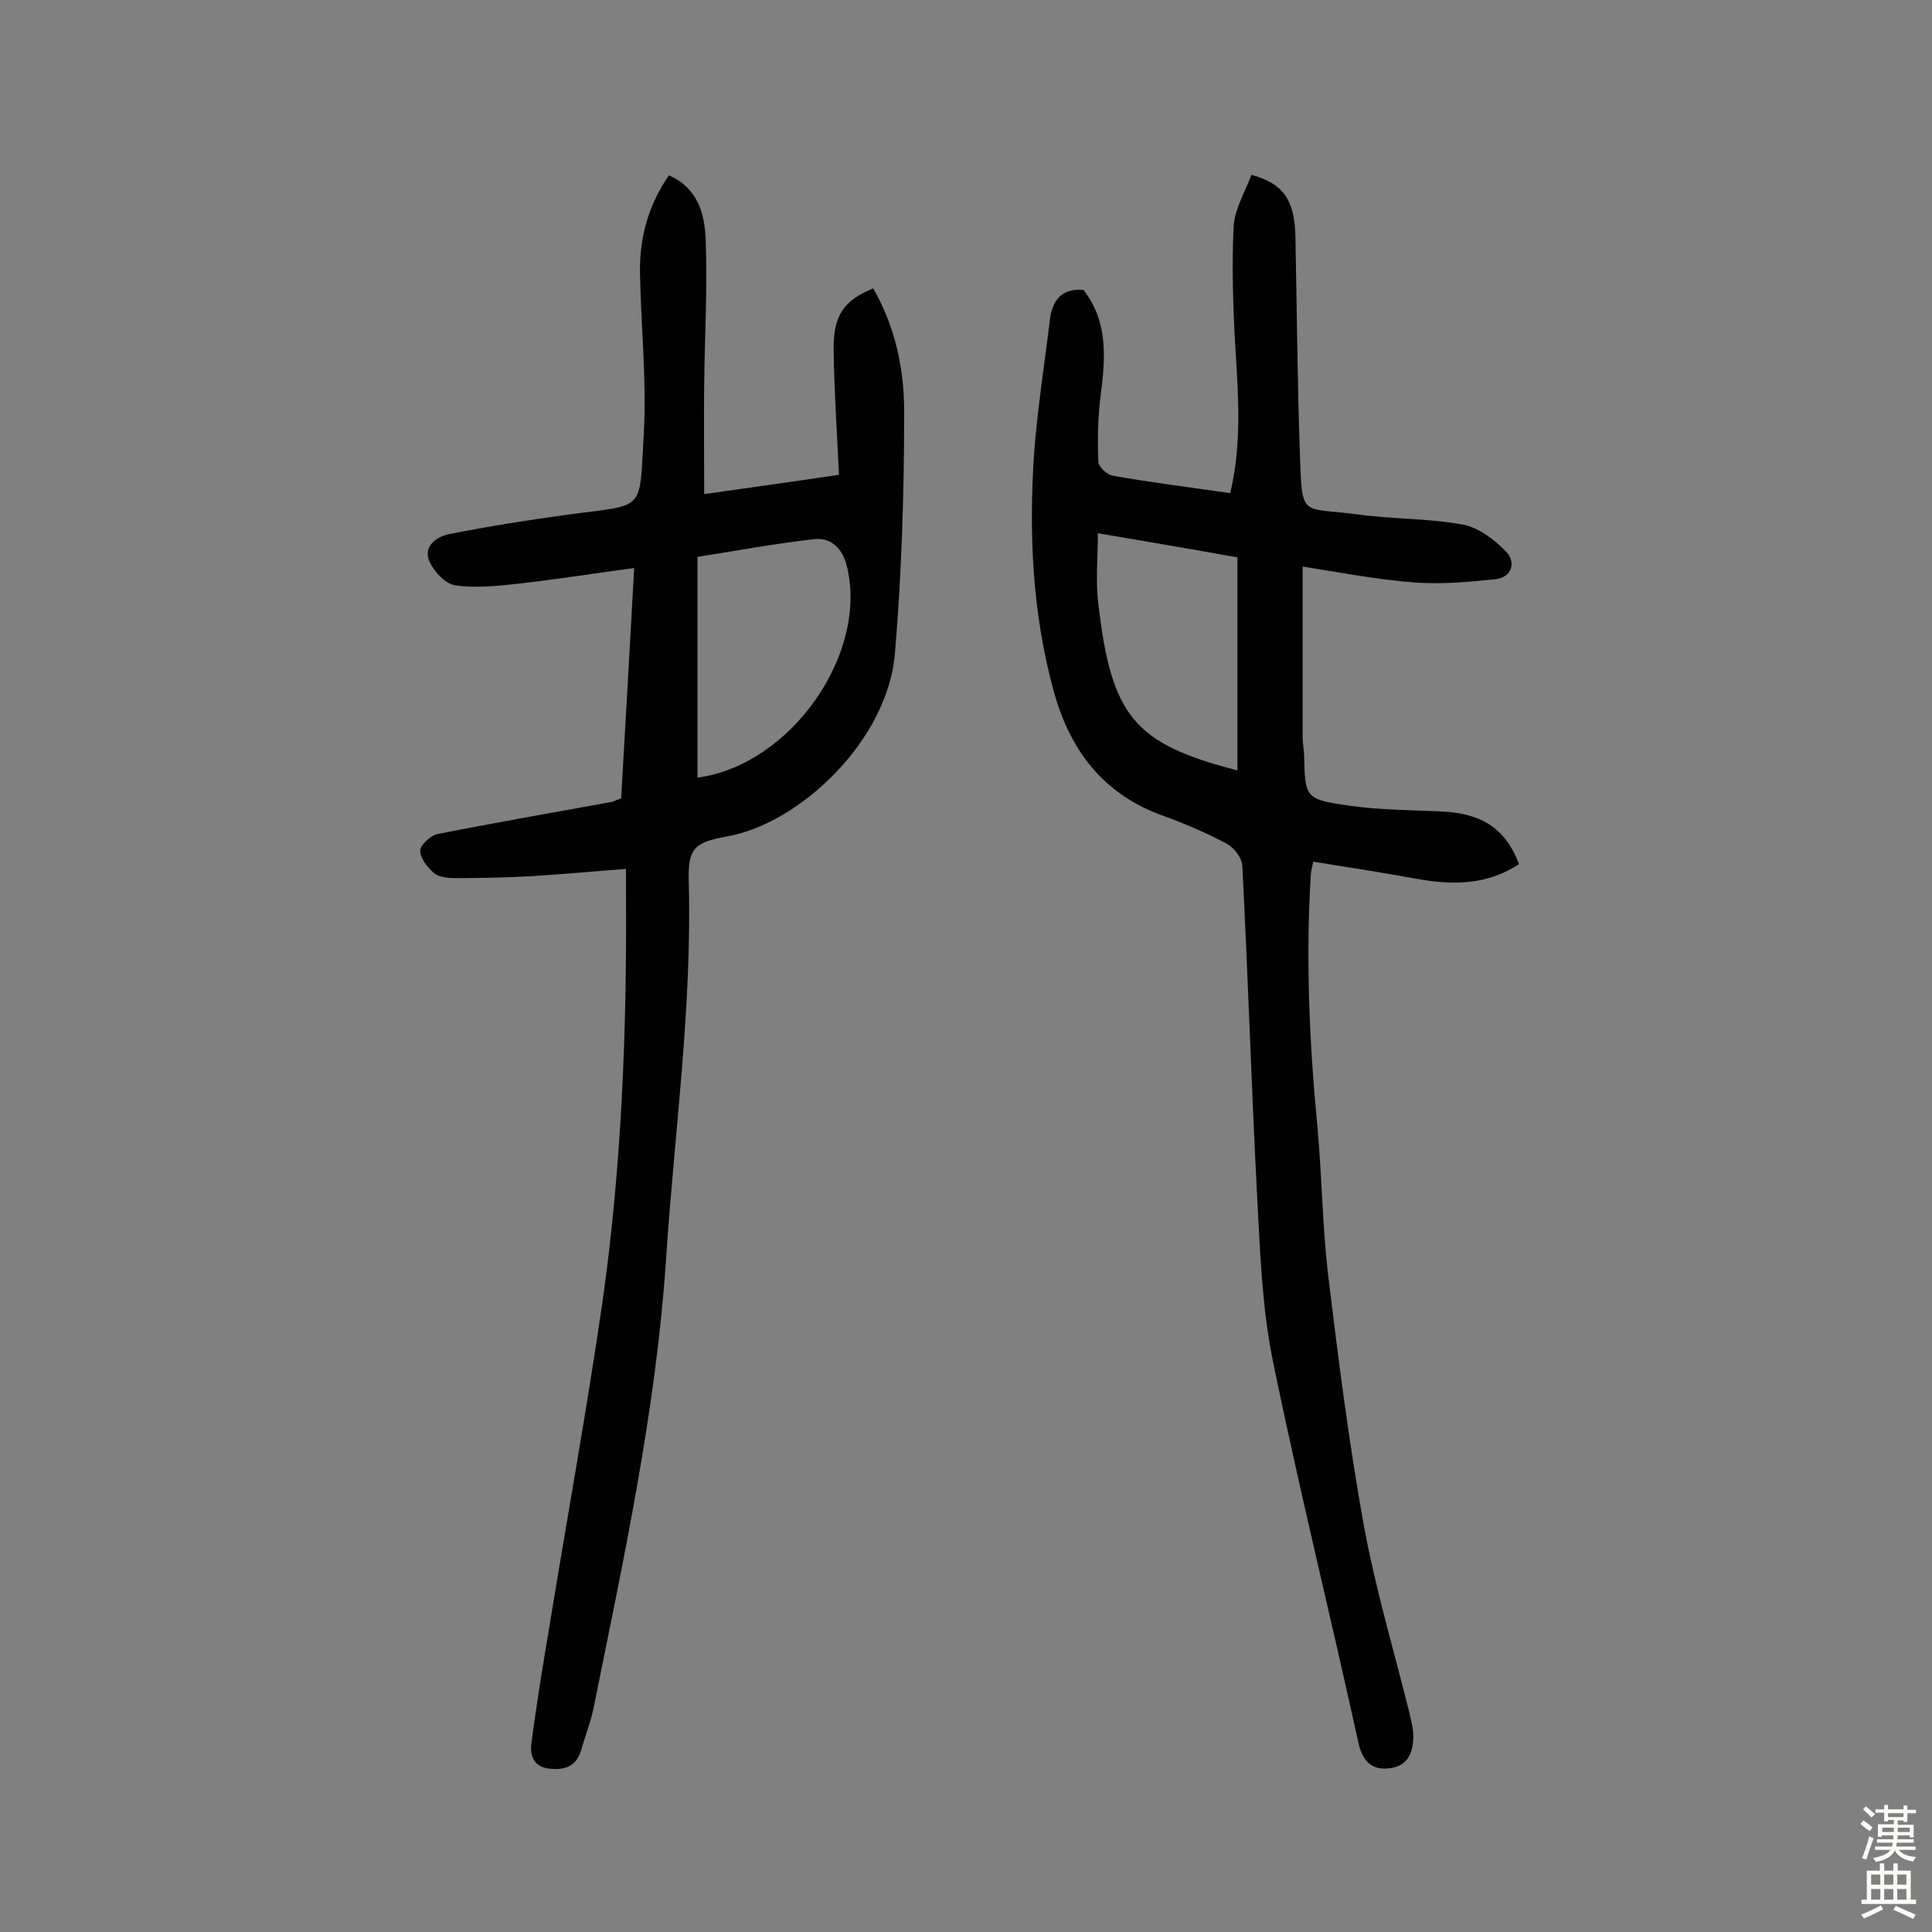 <svg enable-background="new 0 0 400 400" viewBox="0 0 400 400" xmlns="http://www.w3.org/2000/svg"><rect x="0" y="0" width="400" height="400" fill="#808080" stroke="none"/><path d="m224.3 60c5.1 6.5 4.6 14 3.6 21.7-.6 4.6-.7 9.3-.5 13.9 0 1 1.8 2.7 3 2.9 8 1.4 16 2.4 24.3 3.6 2.4-10 1.7-19.8 1.1-29.6-.5-8.5-.8-17.1-.4-25.6.2-3.6 2.4-7.2 3.7-10.7 6.6 1.8 8.9 5.2 9.1 12.6.3 14.8.4 29.5.9 44.3.5 14.5 0 11.8 12 13.4 7.2 1 14.6.8 21.7 2.1 3.3.6 6.6 3.1 9 5.6 2.1 2.1 1.3 5.3-2.1 5.7-5.5.6-11.2 1.1-16.8.7-7.8-.6-15.6-2.1-23.2-3.3v35.6c0 1.1.3 2.3.3 3.4.2 8.9.2 9.2 9.3 10.5 6.2.9 12.6.9 18.9 1.2 8.5.3 13.5 3.5 16.3 10.9-6.5 4.3-13.5 4.4-20.9 3.1-7.1-1.3-14.3-2.4-21.7-3.6-.2.9-.4 1.7-.5 2.5-1.1 17.7-.3 35.3 1.4 52.8.9 10.2 1 20.4 2.2 30.5 2.1 17.3 4.3 34.7 7.4 51.8 2.4 13 6.2 25.8 9.4 38.6.3 1.4.7 2.8.8 4.3.1 3.5-.8 6.7-4.9 7.2-3.8.5-5.7-1.6-6.5-5.5-5.8-26.4-12.3-52.6-17.7-79-2.2-10.9-2.6-22.2-3.2-33.4-1.2-23-1.9-46-3.1-69-.1-1.6-1.7-3.7-3.2-4.5-4.1-2.2-8.5-4.1-12.9-5.7-12.6-4.4-19.6-13.6-23-26.1-4.4-16.2-5.1-32.6-4-49.1.7-9.3 2.2-18.6 3.3-27.9.6-3.9 2.5-6.2 6.9-5.9zm31.9 99.5c0-14.8 0-29.2 0-44.1-9.5-1.7-18.9-3.3-28.9-5 0 5.2-.5 9.9.1 14.6 2.7 23.2 7.3 29 28.8 34.5z" fill="#010102"/><path d="m128.6 165.3c.9-15.6 1.8-31.2 2.7-47.7-8.1 1.1-15.8 2.3-23.6 3.2-4.5.5-9.1 1-13.4.4-2.1-.3-4.5-2.9-5.4-5-1.3-3 1.3-5 4-5.6 8.1-1.6 16.2-2.9 24.3-4 16.7-2.3 15.1-.2 16.1-17 .6-11-.6-22-.8-33.1-.1-7.3 1.7-14 6-20.2 6.1 2.7 7.4 8.1 7.6 13.3.4 9.9-.2 19.8-.3 29.7-.1 7.4 0 14.8 0 23 9.7-1.4 18.6-2.6 27.9-4-.4-8.8-1-17.4-1.1-25.9-.1-7.1 2.1-10.2 8.2-12.7 4.5 7.9 6.4 16.6 6.4 25.4 0 16.7-.5 33.4-1.9 50-1.4 18.2-19.8 35.5-34.9 38.1-6.8 1.2-8 2.6-7.8 9.4.7 26.2-3 52.1-4.7 78.1-2.1 31.5-8.8 62.1-15 92.9-.6 3-1.8 5.9-2.6 8.8-1 3.3-3.3 4.1-6.4 3.8-3.3-.3-4.2-2.6-3.9-5.1 1.1-8.5 2.5-16.9 3.9-25.3 3.6-22 7.6-44 10.8-66 4-28.1 5.1-56.5 4.9-84.9 0-1.4 0-2.9 0-5-6.7.5-13.1 1.1-19.5 1.5-5.3.3-10.7.4-16 .4-1.4 0-3.2-.2-4.2-1-1.4-1.2-2.9-3.1-2.9-4.7 0-1.1 2.1-3.1 3.5-3.4 12.1-2.4 24.2-4.5 36.3-6.7.5-.2.9-.4 1.8-.7zm15.8-50v23 22.7c19.4-2.6 35.5-25.8 30.9-43.9-.8-3.3-3.1-5.8-6.5-5.5-8.1.9-16.2 2.4-24.4 3.7z" fill="#010102"/><g fill="#fcfbfa"><path d="m385.2 377.6.6-.7c.6.4 1.3.9 1.9 1.5l-.6.7c-.8-.5-1.4-1-1.9-1.5zm.3 7.1c.6-1.4 1.1-2.9 1.5-4.5.3.1.6.3.9.4-.5 1.4-1 2.9-1.5 4.4zm.2-10.1.6-.6c.7.5 1.3 1.1 1.9 1.6l-.7.7c-.6-.6-1.2-1.2-1.8-1.7zm8.4-.8h.8v.9h1.8v.7h-1.8v1.8h-.8v-.3h-1.2v.9h3.3v2.6h-.8v-.4h-2.5c0 .3 0 .6-.1.8h3.4v.7h-3.5c0 .3-.1.6-.1.8h4v.7h-3.5c.7.9 1.9 1.3 3.6 1.5-.2.2-.4.5-.6.9-1.9-.3-3.2-1.1-3.8-2.3-.5 1.1-1.8 2-3.9 2.4-.2-.3-.4-.5-.6-.8 1.9-.4 3.1-.9 3.6-1.7h-3.2v-.7h3.5c.1-.2.1-.5.2-.8h-3.3v-.7h3.4c0-.2 0-.5 0-.8h-2.4v.3h-.8v-2.6h3.3v-.9h-1.2v.3h-.8v-1.8h-1.8v-.7h1.8v-.9h.8v.9h3.2zm-4.4 5.5h2.4c0-.3 0-.6 0-.9h-2.4zm1.2-3.1h3.2v-.8h-3.2zm4.4 2.2h-2.4v.9h2.5v-.9z"/><path d="m389.2 385.8h.9v1.5h1.9v-1.5h.9v1.5h2.7v6h1.1v.9h-11.3v-.9h1.1v-6h2.7zm.2 8.7.5.8c-1.2.6-2.5 1.3-4 1.9-.2-.3-.3-.6-.6-.8 1.6-.6 3-1.3 4.1-1.9zm-2-4.3h1.9v-2.1h-1.9zm0 3.1h1.9v-2.2h-1.9zm2.7-3.1h1.9v-2.1h-1.9zm0 3.1h1.9v-2.2h-1.9zm2.4 1.3c1.4.6 2.7 1.2 4.1 1.8l-.5.9c-1.5-.7-2.8-1.4-4.1-1.9zm2.2-6.5h-1.9v2.1h1.9zm-1.9 5.2h1.9v-2.2h-1.9z"/></g></svg>